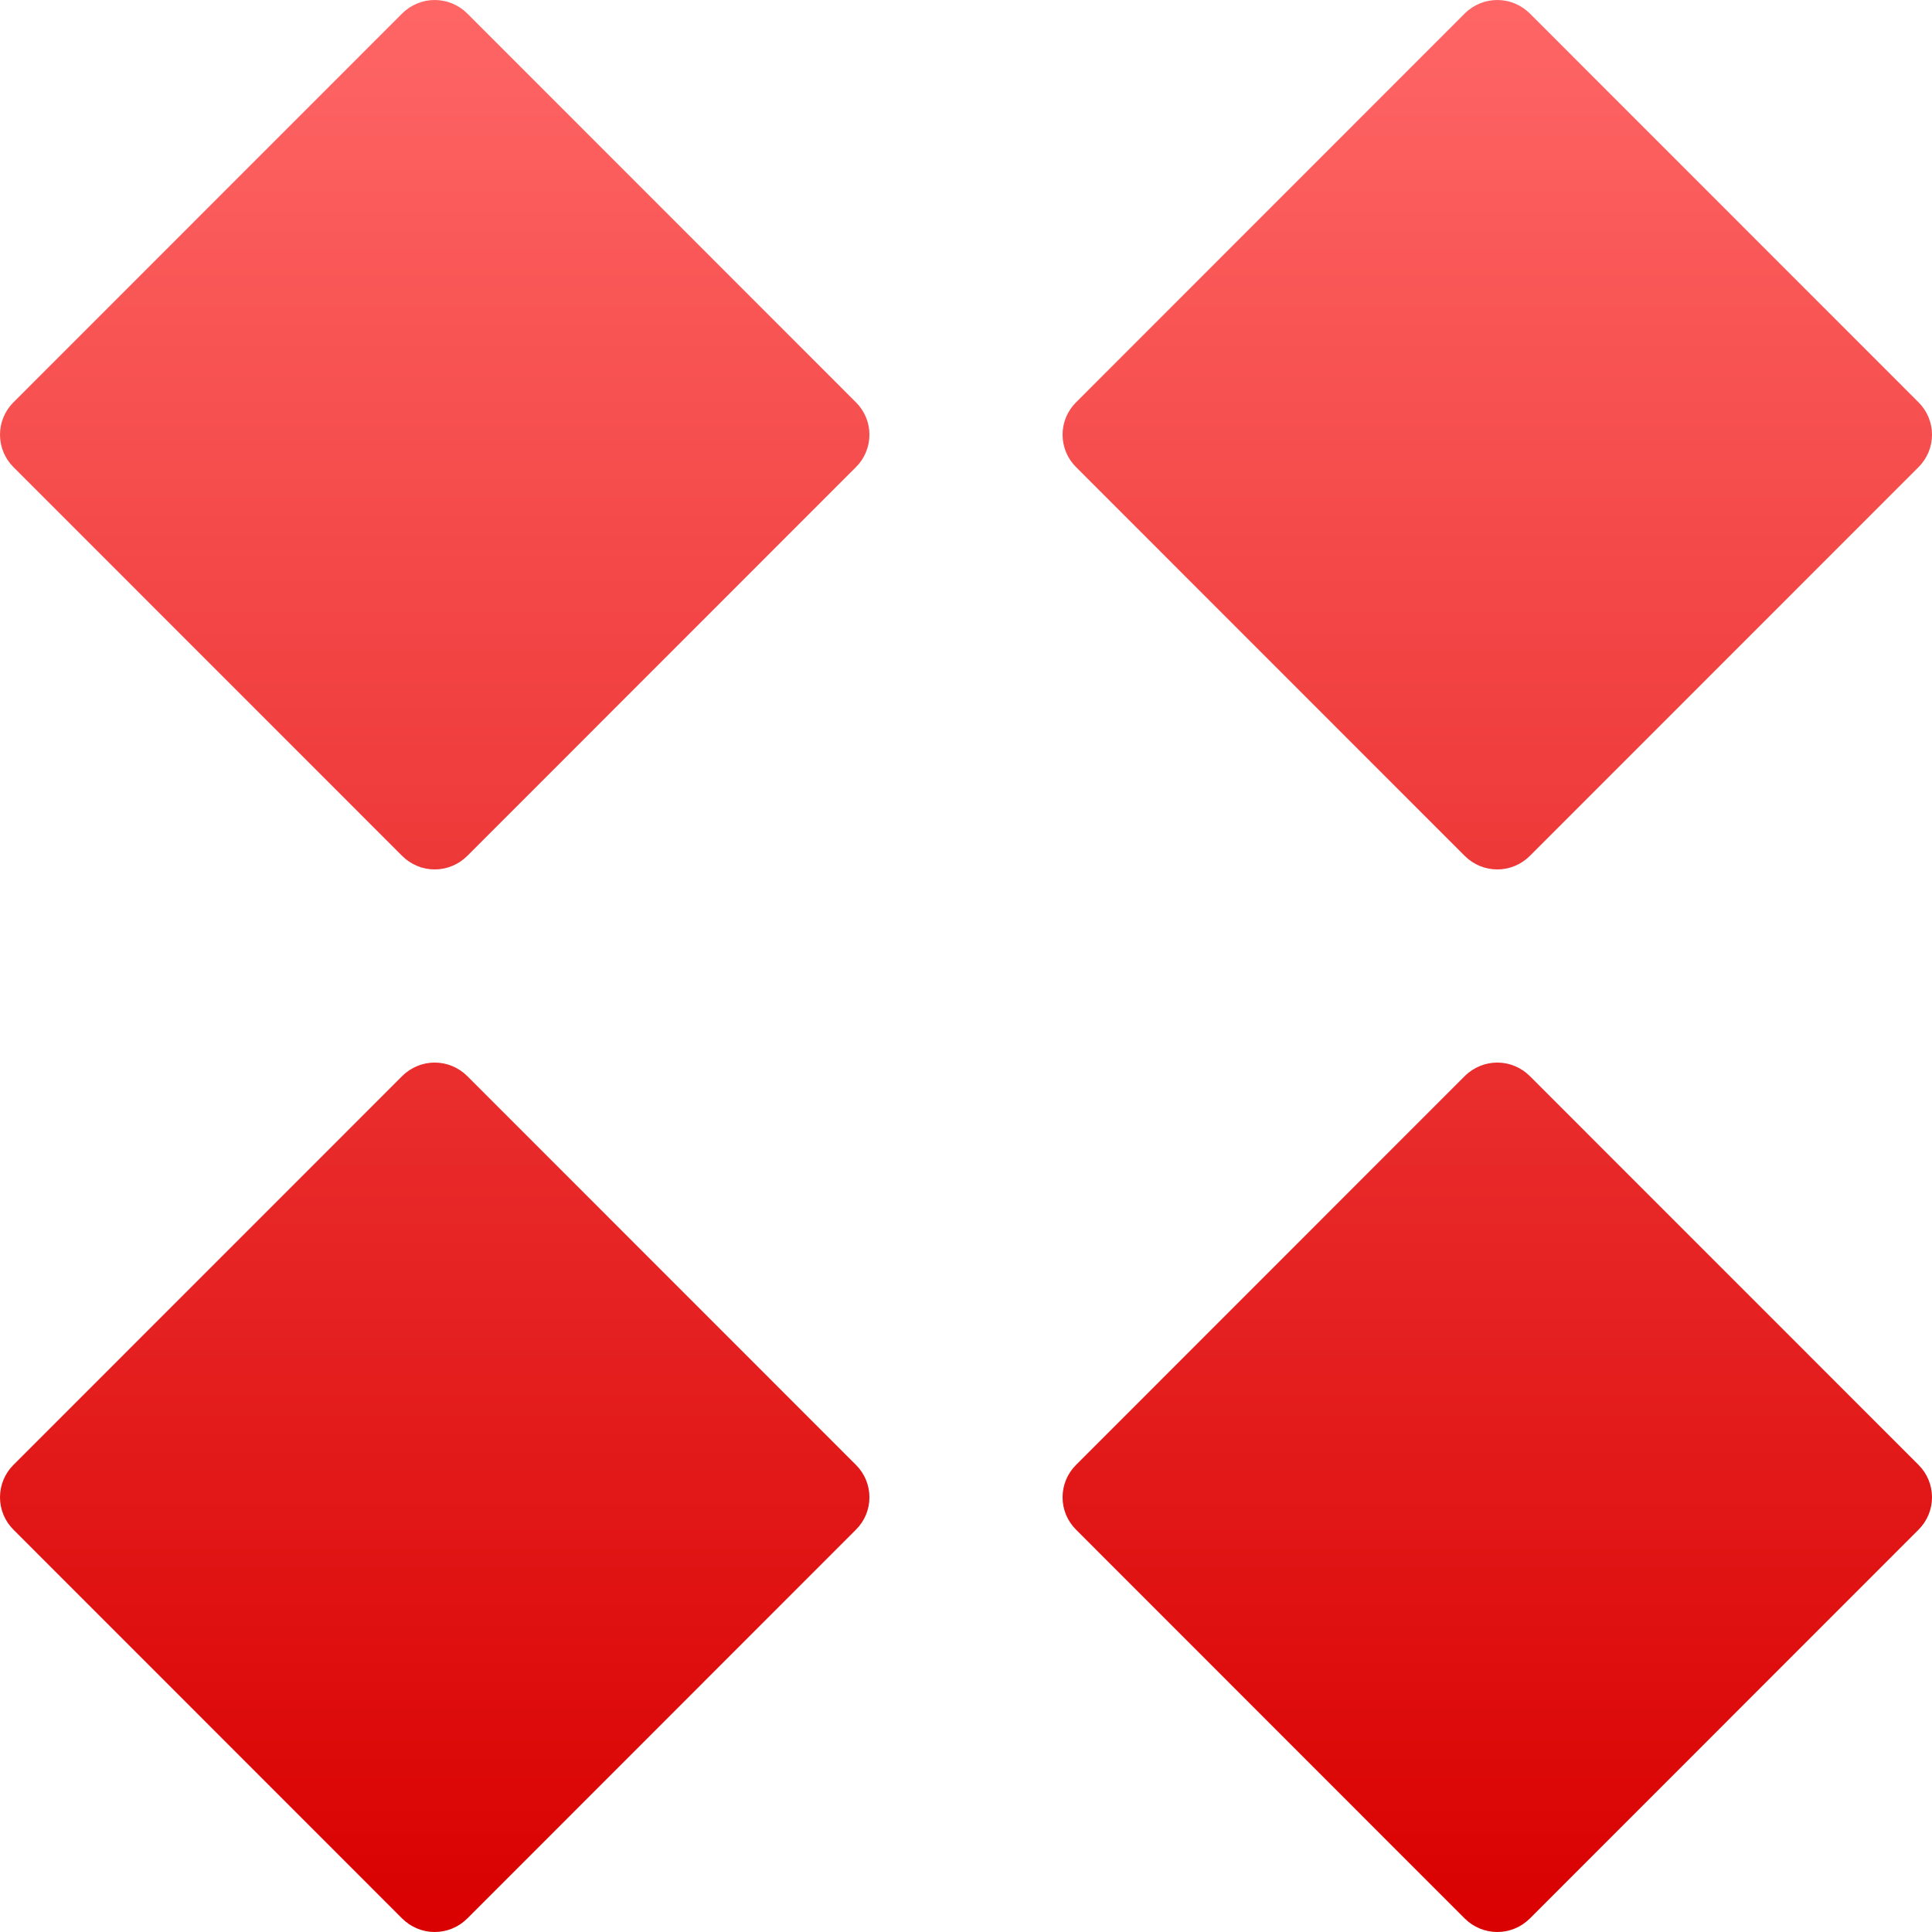 <svg xmlns="http://www.w3.org/2000/svg" xmlns:xlink="http://www.w3.org/1999/xlink" width="64" height="64" viewBox="0 0 64 64" version="1.1">
<defs>
<linearGradient id="linear0" gradientUnits="userSpaceOnUse" x1="0" y1="0" x2="0" y2="1" gradientTransform="matrix(64,0,0,64,0,0)">
<stop offset="0" style="stop-color:#ff6666;stop-opacity:1;"/>
<stop offset="1" style="stop-color:#d90000;stop-opacity:1;"/>
</linearGradient>
</defs>
<g id="surface1">
<path style=" stroke:none;fill-rule:evenodd;fill:url(#linear0);" d="M 14.398 0 C 14.012 0 13.625 0.148 13.324 0.445 L 0.445 13.328 C 0.16 13.613 0 13.996 0 14.398 C 0 14.805 0.16 15.188 0.445 15.473 L 13.324 28.355 C 13.613 28.641 13.996 28.801 14.398 28.801 C 14.805 28.801 15.188 28.641 15.477 28.355 L 28.355 15.473 C 28.641 15.188 28.801 14.805 28.801 14.398 C 28.801 13.996 28.641 13.613 28.355 13.328 L 15.477 0.445 C 15.188 0.16 14.805 0 14.398 0 Z M 49.602 0 C 49.211 0 48.824 0.148 48.523 0.445 L 35.645 13.328 C 35.359 13.613 35.199 13.996 35.199 14.398 C 35.199 14.805 35.359 15.188 35.645 15.473 L 48.523 28.355 C 48.812 28.641 49.195 28.801 49.602 28.801 C 50.004 28.801 50.387 28.641 50.676 28.355 L 63.555 15.473 C 63.84 15.188 64 14.805 64 14.398 C 64 13.996 63.84 13.613 63.555 13.328 L 50.676 0.445 C 50.387 0.16 50.004 0 49.602 0 Z M 14.398 35.199 C 14.012 35.199 13.625 35.348 13.324 35.645 L 0.445 48.527 C 0.16 48.812 0 49.195 0 49.602 C 0 50.004 0.16 50.387 0.445 50.672 L 13.324 63.555 C 13.613 63.84 13.996 64 14.398 64 C 14.805 64 15.188 63.84 15.477 63.555 L 28.355 50.672 C 28.641 50.387 28.801 50.004 28.801 49.602 C 28.801 49.195 28.641 48.812 28.355 48.527 L 15.477 35.645 C 15.188 35.359 14.805 35.199 14.398 35.199 Z M 49.602 35.199 C 49.211 35.199 48.824 35.348 48.523 35.645 L 35.645 48.527 C 35.359 48.812 35.199 49.195 35.199 49.602 C 35.199 50.004 35.359 50.387 35.645 50.672 L 48.523 63.555 C 48.812 63.84 49.195 64 49.602 64 C 50.004 64 50.387 63.84 50.676 63.555 L 63.555 50.672 C 63.84 50.387 64 50.004 64 49.602 C 64 49.195 63.84 48.812 63.555 48.527 L 50.676 35.645 C 50.387 35.359 50.004 35.199 49.602 35.199 Z M 49.602 35.199 "/>
</g>
</svg>

